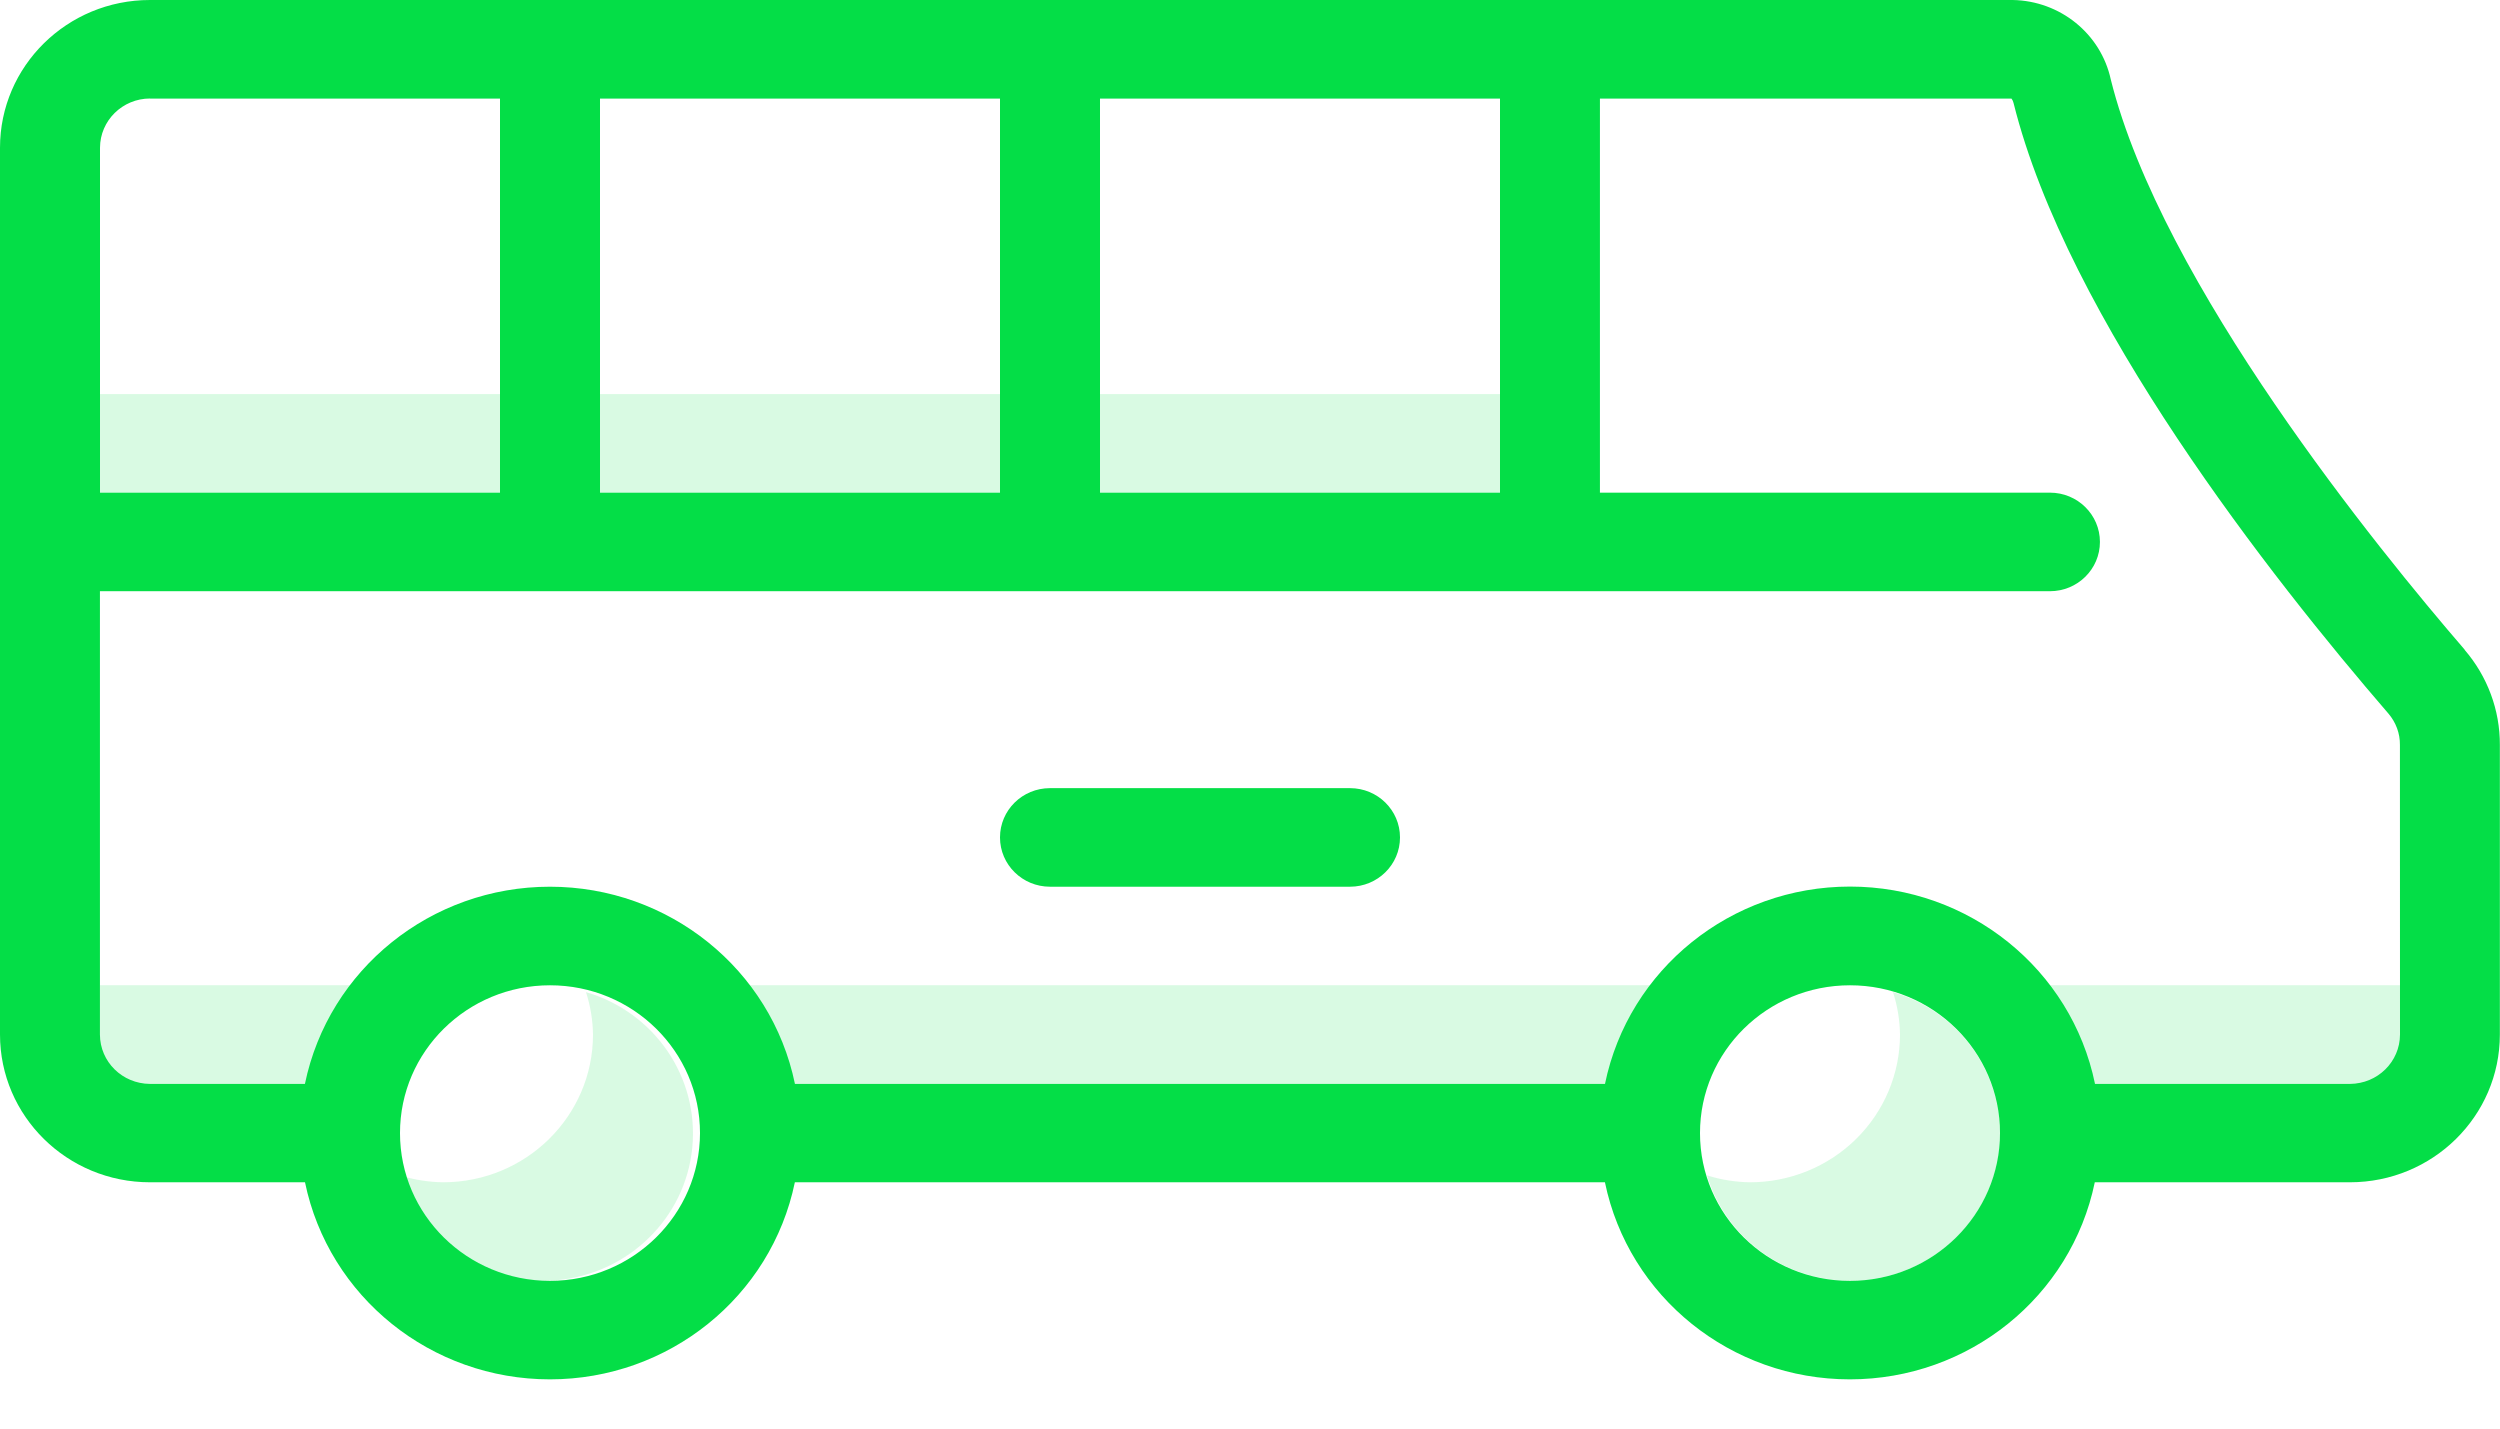 <svg height="20" viewBox="0 0 35 20" width="35" xmlns="http://www.w3.org/2000/svg"><g fill="#04de47" fill-rule="evenodd"><path d="m26.502 13.89c.062.192.095.392.098.593 0 .549-.221 1.075-.615 1.463s-.928.606-1.485.606c-.204-.003-.407-.035-.602-.097.285.946 1.211 1.561 2.209 1.466s1.787-.873 1.883-1.855c.096-.983-.527-1.895-1.488-2.176z" opacity=".15"/><path d="m8.204 13.89c.062.192.095.392.098.593 0 1.143-.94 2.069-2.1 2.069-.204-.003-.407-.035-.602-.097.285.946 1.211 1.561 2.209 1.466s1.787-.873 1.883-1.855c.096-.983-.527-1.895-1.488-2.176z" opacity=".15"/><path d="m1.4 5.517h19.6v1.379h-19.6z" opacity=".15"/><path d="m28 13.793h5.6v1.379h-5.6z" opacity=".15"/><path d="m1.4 13.793h4.2v1.379h-4.2z" opacity=".15"/><path d="m9.8 13.793h14v1.379h-14z" opacity=".15"/><path d="m34.506 9.096c-1.204-1.395-4.242-5.124-4.955-7.983-.139-.64-.708-1.101-1.373-1.113h-26.078c-1.16 0-2.1.926-2.1 2.069v12.414c0 1.143.94 2.069 2.1 2.069h2.17c.332 1.606 1.766 2.759 3.429 2.759s3.097-1.154 3.429-2.759h11.341c.332 1.606 1.766 2.759 3.429 2.759s3.097-1.154 3.429-2.759h3.571c1.16 0 2.1-.926 2.1-2.069v-4.054c.002-.488-.174-.961-.494-1.332zm-19.106-2.199v-5.517h5.6v5.517zm-7 0v-5.517h5.6v5.517zm-6.3-5.517h4.9v5.517h-5.6v-4.828c.001-.381.314-.689.7-.69zm5.6 16.552c-1.16 0-2.1-.926-2.1-2.069s.94-2.069 2.1-2.069 2.1.926 2.1 2.069c-.001 1.142-.941 2.068-2.1 2.069zm18.2 0c-1.16 0-2.1-.926-2.1-2.069s.94-2.069 2.1-2.069 2.1.926 2.1 2.069c-.001 1.142-.941 2.068-2.1 2.069zm7.7-3.448c-.001.381-.314.689-.7.69h-3.57c-.331-1.607-1.765-2.762-3.43-2.762s-3.099 1.155-3.43 2.762h-11.341c-.332-1.606-1.766-2.76-3.43-2.76s-3.098 1.154-3.43 2.76h-2.17c-.386-.001-.699-.309-.7-.69v-6.207h27.3c.387 0 .7-.309.7-.69 0-.381-.313-.69-.7-.69h-6.3v-5.517h5.762c.014.019.024.04.029.063.751 3.015 3.61 6.649 5.248 8.547.105.123.163.278.161.439z" fill-rule="nonzero"/><path d="m18.9 11.034h-4.2c-.387 0-.7.309-.7.69 0 .381.313.69.7.69h4.2c.387 0 .7-.309.7-.69 0-.381-.313-.69-.7-.69z"/></g></svg>